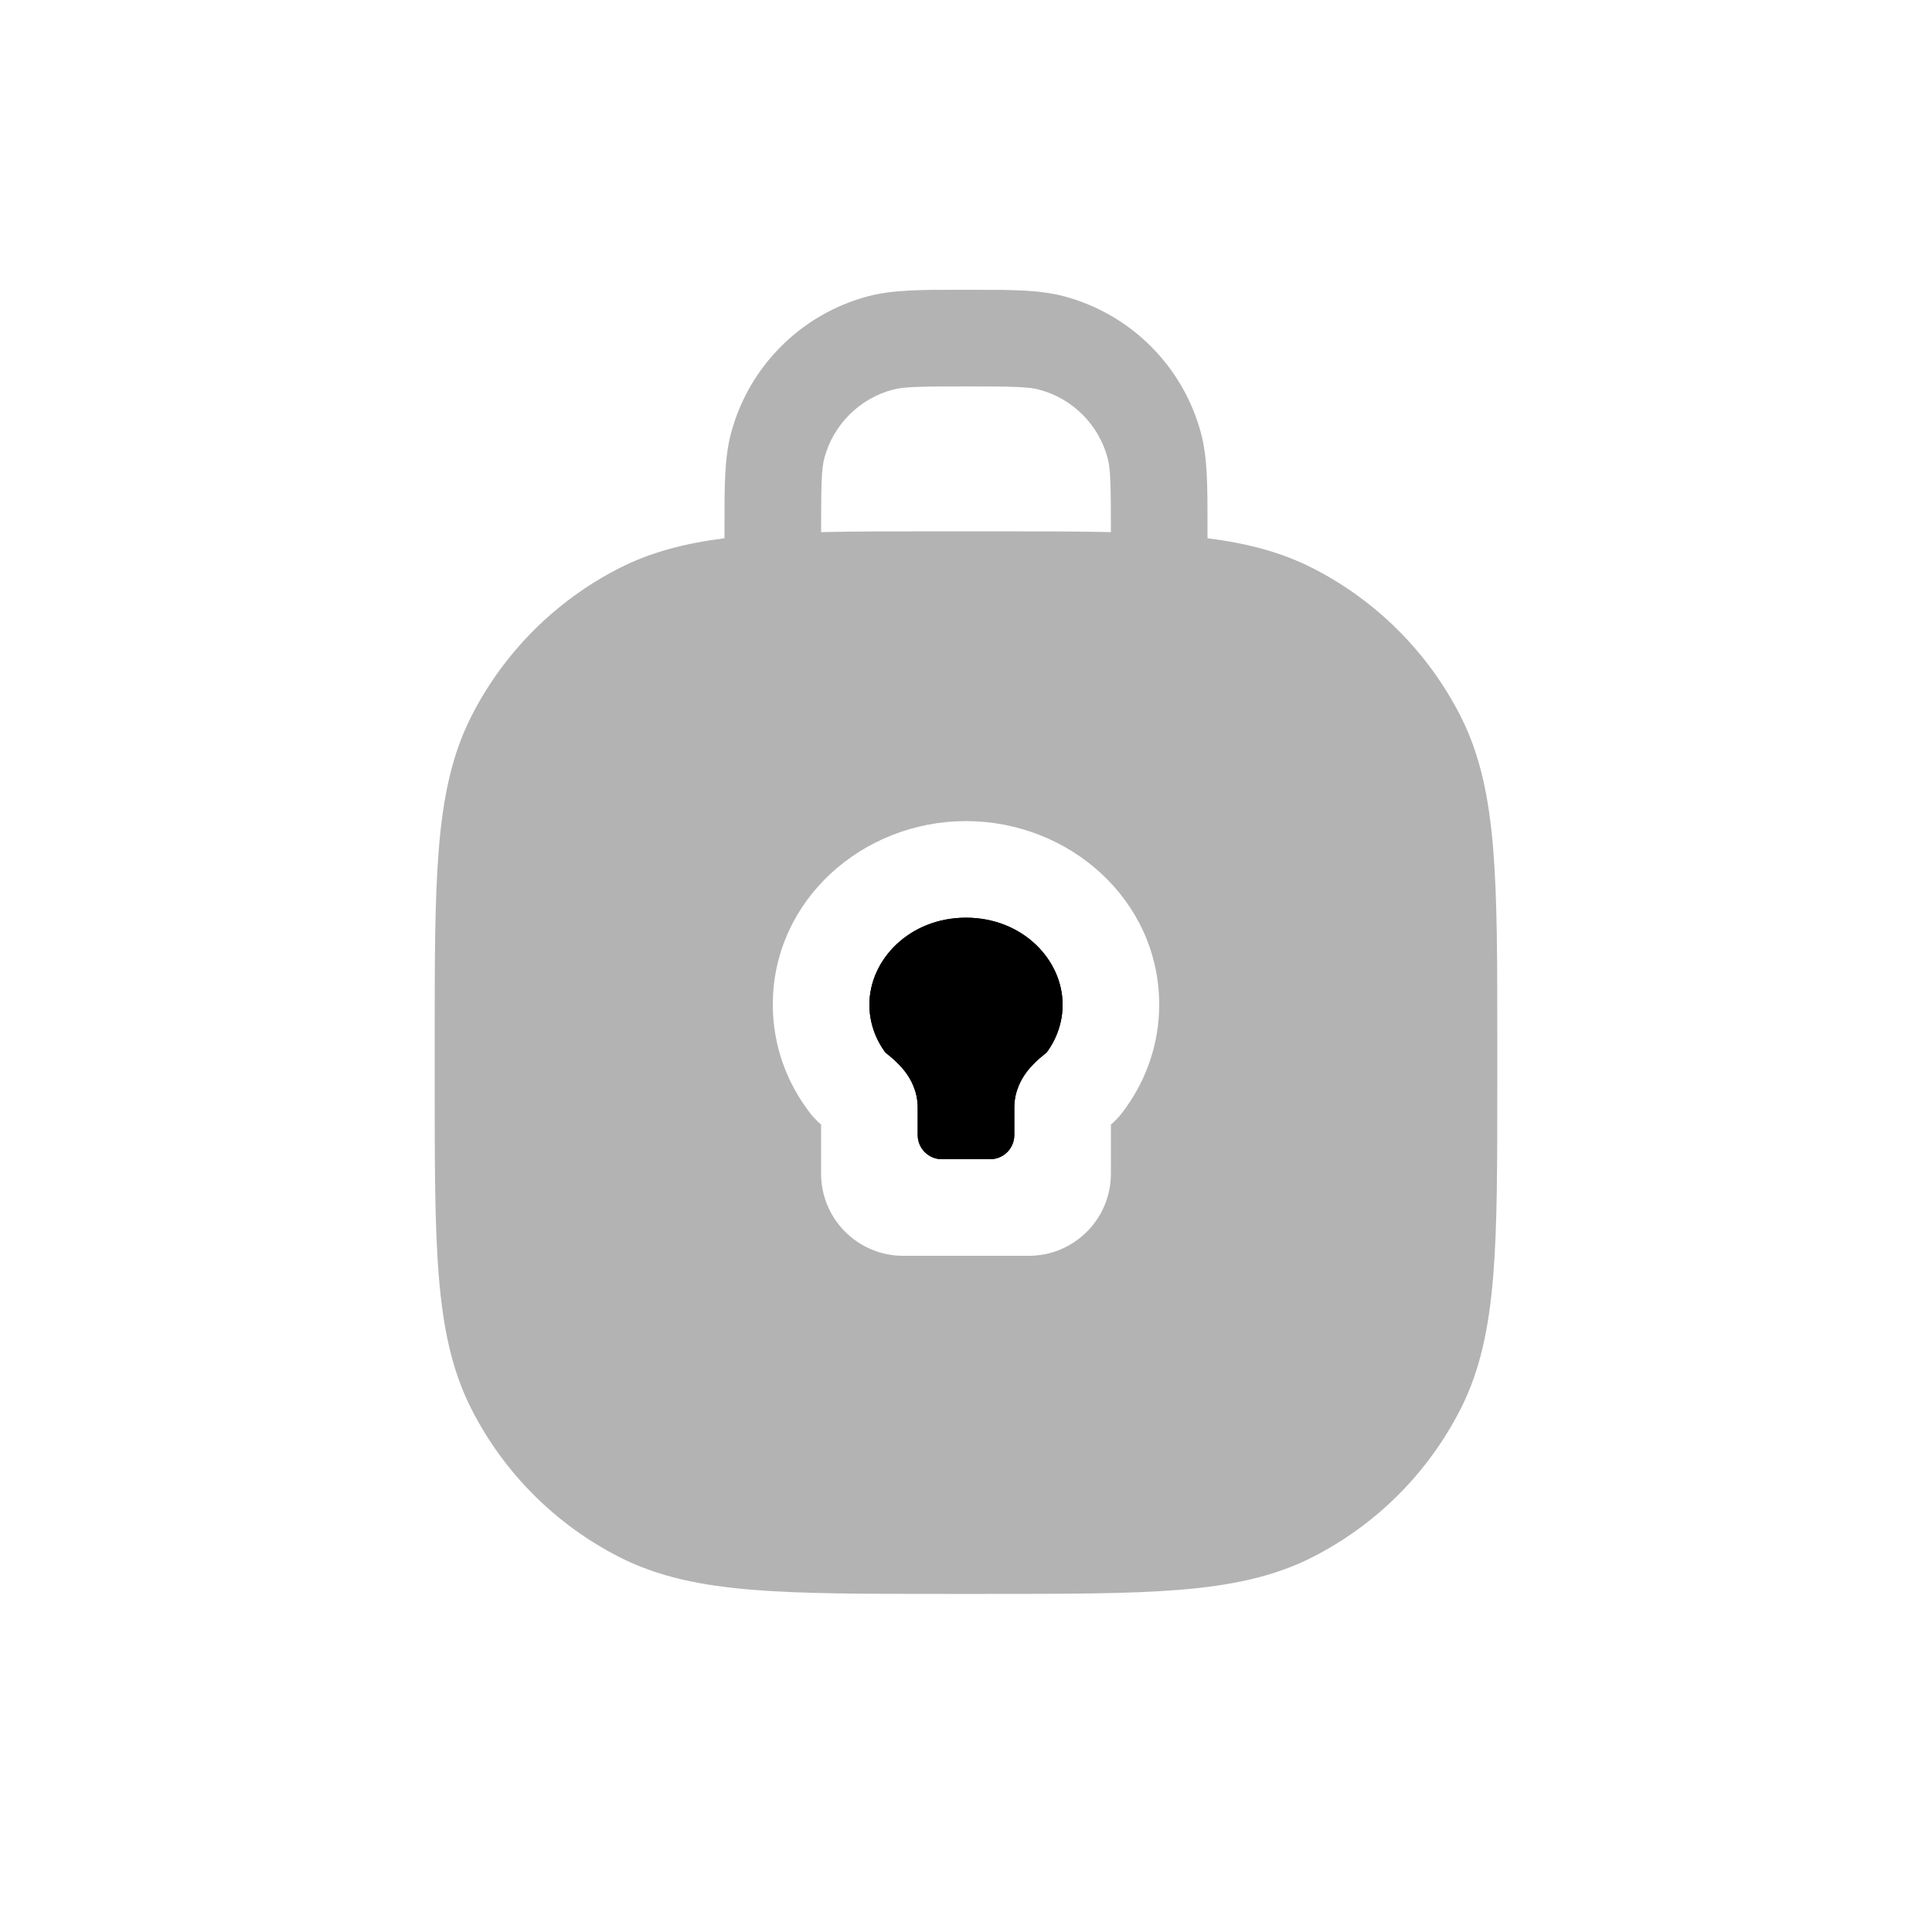<svg width="40" height="40" viewBox="0 0 40 40" fill="none" xmlns="http://www.w3.org/2000/svg">
<path opacity="0.3" fill-rule="evenodd" clip-rule="evenodd" d="M20 6L19.862 6C19.067 5.999 18.476 5.999 17.965 6.136C16.584 6.506 15.506 7.584 15.136 8.965C14.999 9.476 14.999 10.067 15 10.862L15 11V11.144C14.187 11.247 13.478 11.429 12.822 11.763C11.505 12.434 10.434 13.505 9.763 14.822C9.352 15.628 9.172 16.515 9.085 17.578C9 18.619 9 19.913 9 21.556V22.444C9 24.087 9 25.381 9.085 26.422C9.172 27.485 9.352 28.372 9.763 29.178C10.434 30.495 11.505 31.566 12.822 32.237C13.628 32.648 14.515 32.828 15.578 32.915C16.619 33 17.913 33 19.556 33H20.444C22.087 33 23.381 33 24.422 32.915C25.485 32.828 26.372 32.648 27.178 32.237C28.495 31.566 29.566 30.495 30.237 29.178C30.648 28.372 30.828 27.485 30.915 26.422C31 25.381 31 24.087 31 22.444V21.555C31 19.913 31 18.619 30.915 17.578C30.828 16.515 30.648 15.628 30.237 14.822C29.566 13.505 28.495 12.434 27.178 11.763C26.522 11.429 25.813 11.247 25 11.144V11L25 10.862C25 10.067 25.001 9.476 24.864 8.965C24.494 7.584 23.416 6.506 22.035 6.136C21.524 5.999 20.933 5.999 20.138 6L20 6ZM19.556 11H20.444C21.41 11 22.256 11 23 11.017V11C23 10.006 22.991 9.705 22.932 9.482C22.747 8.792 22.208 8.253 21.518 8.068C21.295 8.009 20.994 8 20 8C19.006 8 18.705 8.009 18.482 8.068C17.792 8.253 17.253 8.792 17.068 9.482C17.009 9.705 17 10.006 17 11V11.017C17.744 11 18.59 11 19.556 11ZM16 20.8C16 18.637 17.857 17 20 17C22.143 17 24 18.637 24 20.8C24 21.648 23.707 22.428 23.221 23.054C23.167 23.123 23.113 23.178 23.074 23.216C23.048 23.241 23.023 23.264 23 23.284V24.3C23 25.239 22.239 26 21.3 26H18.7C17.761 26 17 25.239 17 24.3V23.284C16.977 23.264 16.952 23.241 16.926 23.216C16.887 23.178 16.833 23.123 16.779 23.054C16.293 22.428 16 21.648 16 20.8Z" fill="black"/>
<path d="M18 20.8C18 19.87 18.829 19 20 19C21.171 19 22 19.87 22 20.8C22 21.162 21.882 21.502 21.67 21.79L21.663 21.795C21.638 21.817 21.555 21.884 21.515 21.919C21.453 21.975 21.344 22.074 21.247 22.206C21.154 22.332 21 22.584 21 22.931V23.5C21 23.776 20.776 24 20.5 24H19.5C19.224 24 19 23.776 19 23.5V22.931C19 22.584 18.846 22.332 18.753 22.206C18.656 22.074 18.547 21.975 18.485 21.919C18.445 21.884 18.362 21.816 18.336 21.795L18.33 21.79C18.118 21.502 18 21.162 18 20.8Z" fill="black"/>
<path fill-rule="evenodd" clip-rule="evenodd" d="M18 20.8C18 19.87 18.829 19 20 19C21.171 19 22 19.87 22 20.8C22 21.162 21.882 21.502 21.67 21.79L21.663 21.795C21.638 21.817 21.555 21.884 21.515 21.919C21.453 21.975 21.344 22.074 21.247 22.206C21.154 22.332 21 22.584 21 22.931V23.5C21 23.776 20.776 24 20.5 24H19.5C19.224 24 19 23.776 19 23.5V22.931C19 22.584 18.846 22.332 18.753 22.206C18.656 22.074 18.547 21.975 18.485 21.919C18.445 21.884 18.362 21.816 18.336 21.795L18.33 21.79C18.118 21.502 18 21.162 18 20.8Z" fill="black"/>
</svg>
